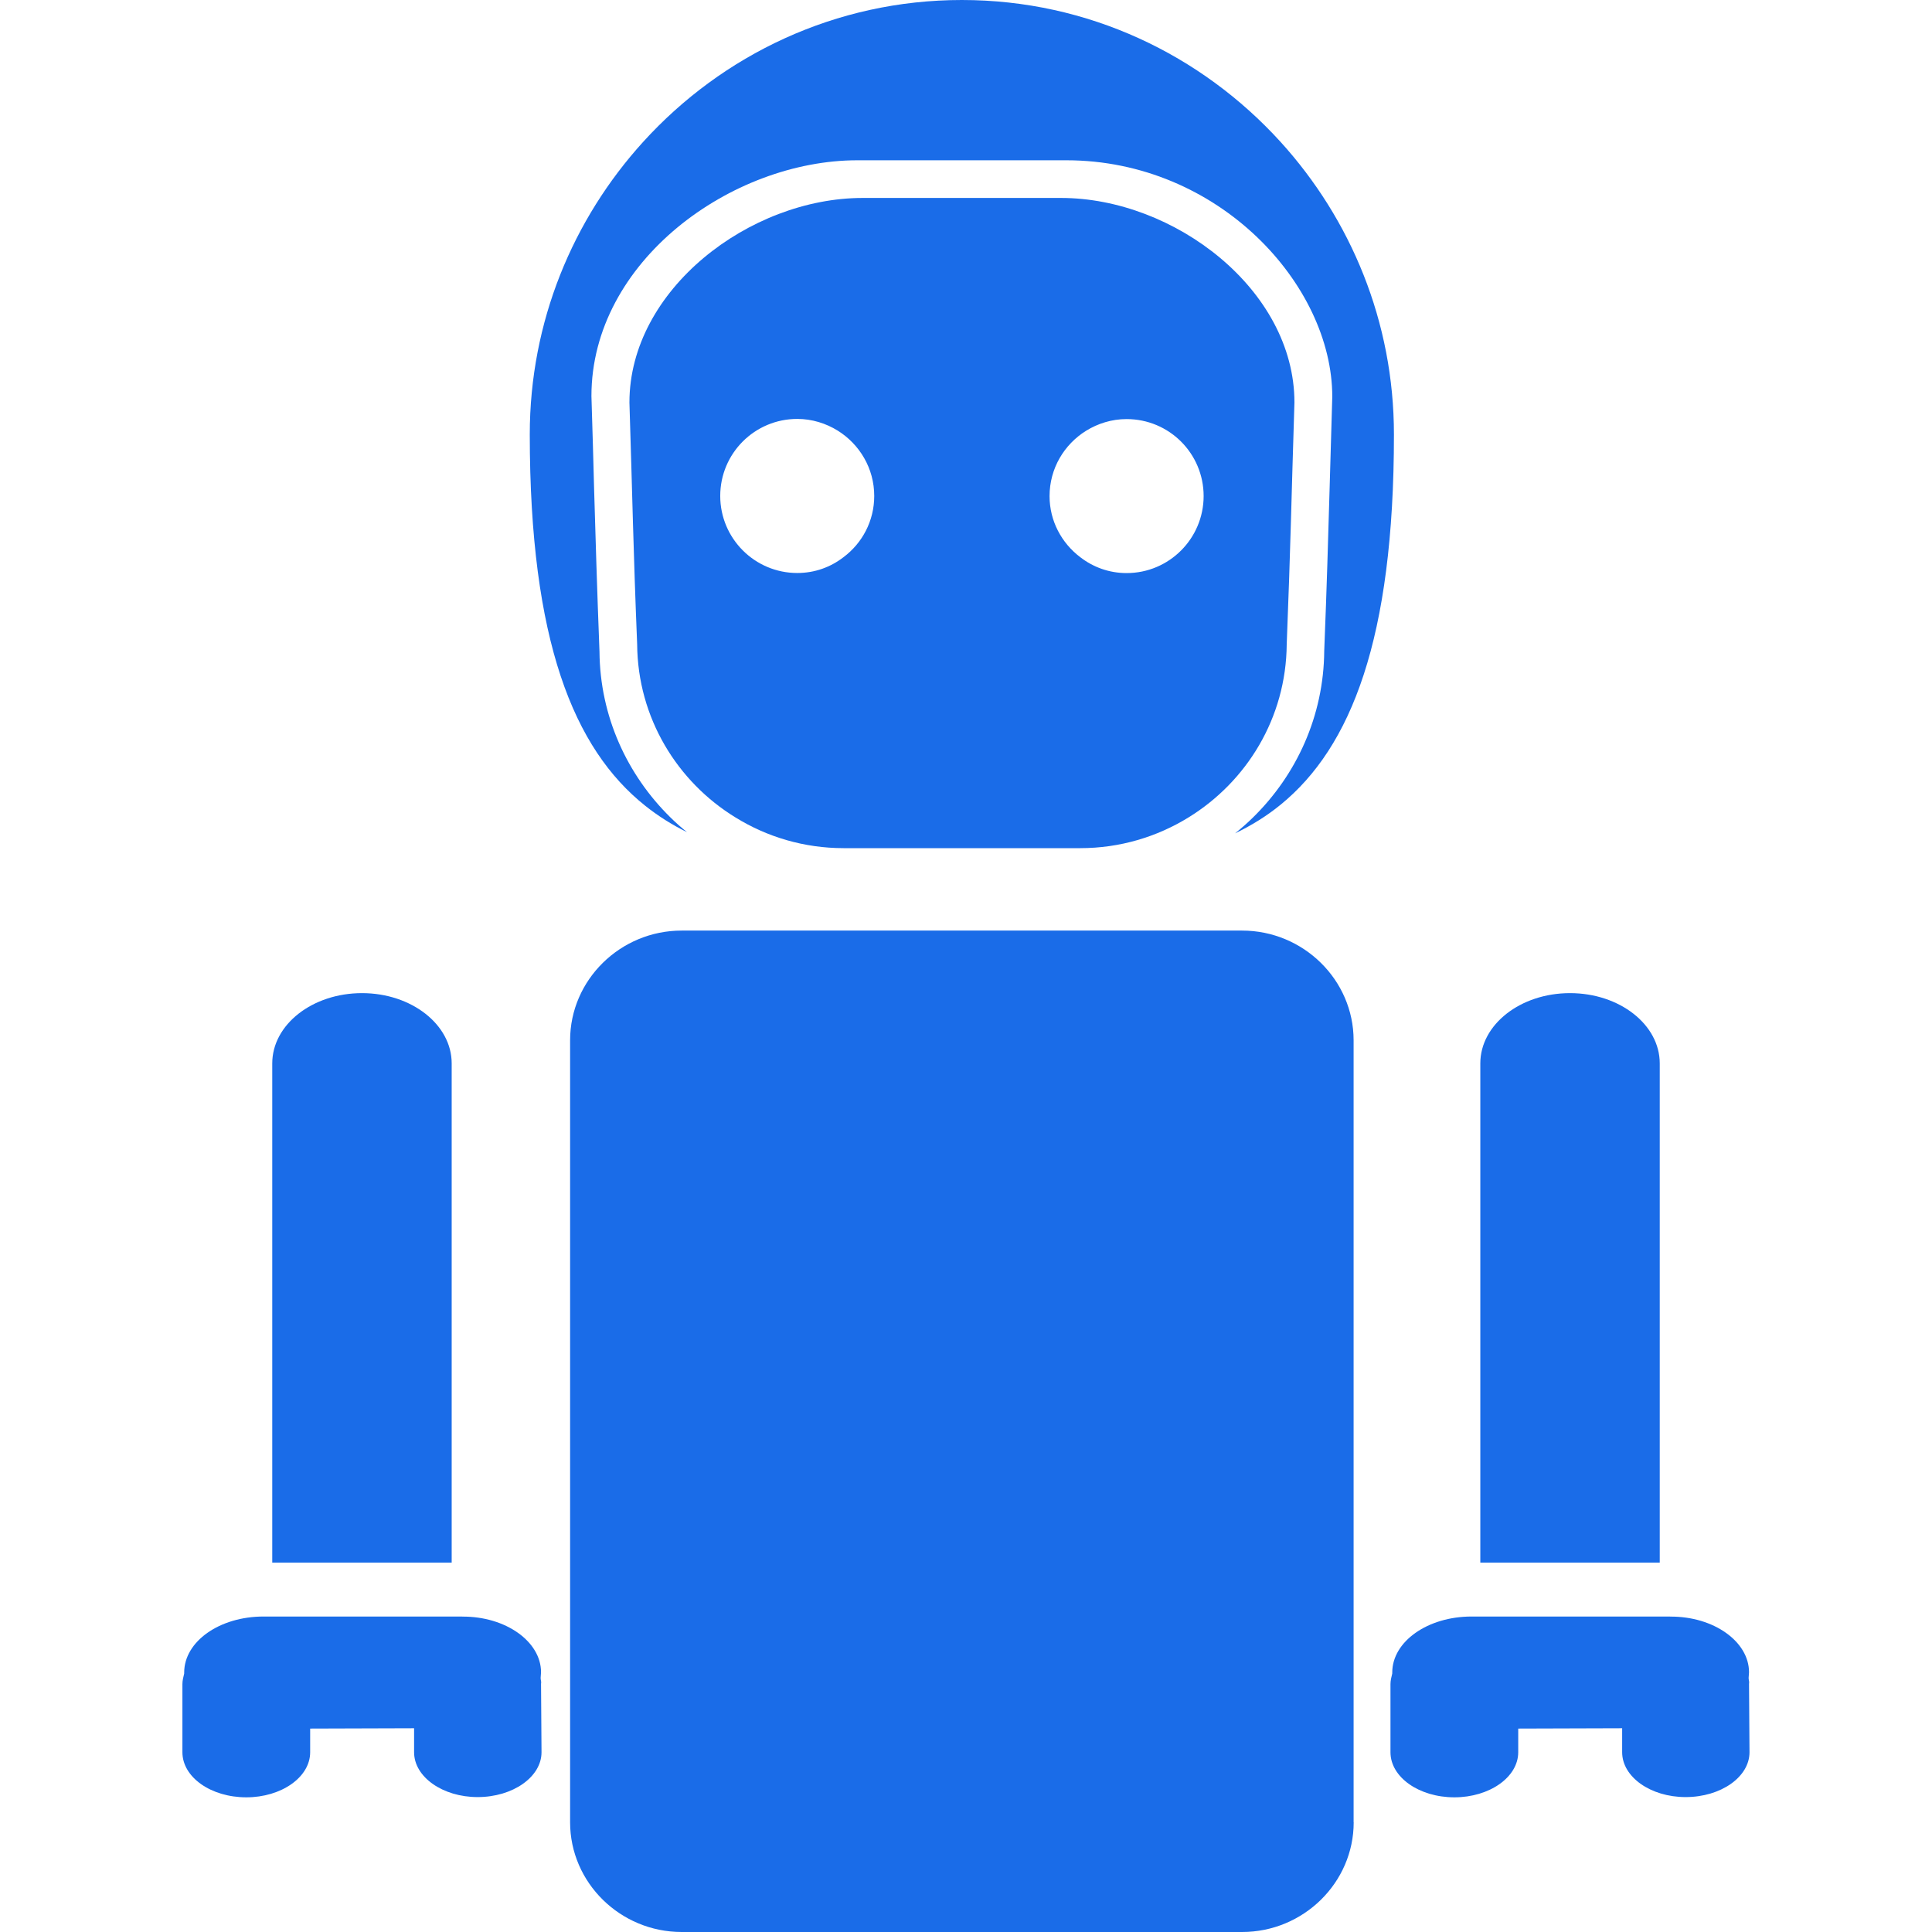 <?xml version="1.0" encoding="utf-8"?>
<!-- Generator: Adobe Illustrator 16.0.0, SVG Export Plug-In . SVG Version: 6.00 Build 0)  -->
<!DOCTYPE svg PUBLIC "-//W3C//DTD SVG 1.1//EN" "http://www.w3.org/Graphics/SVG/1.1/DTD/svg11.dtd">
<svg xmlns="http://www.w3.org/2000/svg" xmlns:xlink="http://www.w3.org/1999/xlink" version="1.1" id="Layer_1" x="0px" y="0px" width="512px" height="512px" viewBox="0 0 24 24" enable-background="new 0 0 24 24" xml:space="preserve">
<g>
	<path d="M15.907,1.762C14.925,0.682,13.519,0,11.948,0c-1.569,0-2.977,0.682-3.958,1.762c-0.872,0.96-1.409,2.233-1.409,3.636   c0.001,2.561,0.545,3.904,1.435,4.612c0.162,0.129,0.334,0.237,0.518,0.327c-0.072-0.058-0.141-0.119-0.206-0.183   c-0.538-0.529-0.875-1.257-0.881-2.06C7.415,7.266,7.399,6.71,7.38,6.066c-0.008-0.339-0.02-0.702-0.033-1.146   c0-1.676,1.743-2.929,3.304-2.929h2.595c1.892,0,3.304,1.546,3.304,2.937c-0.013,0.435-0.023,0.797-0.033,1.137   c-0.019,0.643-0.034,1.2-0.067,2.022c-0.006,0.807-0.345,1.539-0.884,2.067c-0.07,0.07-0.146,0.135-0.223,0.198   c0.202-0.097,0.393-0.215,0.568-0.358c0.872-0.713,1.405-2.057,1.405-4.596C17.316,3.996,16.779,2.722,15.907,1.762L15.907,1.762z" fill="#1a6ce8"/>
	<path d="M13.181,2.459h-2.464C9.313,2.459,7.819,3.597,7.819,5c0.038,1.194,0.047,1.801,0.096,3.004   c0.007,0.913,0.497,1.707,1.222,2.151c0.39,0.241,0.85,0.381,1.342,0.381h2.941c0.492,0,0.952-0.14,1.343-0.381   c0.724-0.445,1.214-1.237,1.221-2.151C16.032,6.801,16.042,6.195,16.08,5C16.08,3.597,14.584,2.459,13.181,2.459z M10.479,6.921   c-0.16,0.124-0.357,0.197-0.575,0.197c-0.528,0-0.957-0.429-0.957-0.957c0-0.53,0.429-0.957,0.957-0.957   c0.184,0,0.356,0.055,0.502,0.145c0.271,0.169,0.454,0.468,0.454,0.812C10.86,6.473,10.71,6.748,10.479,6.921z M13.995,7.119   c-0.218,0-0.416-0.074-0.575-0.197c-0.231-0.174-0.382-0.449-0.382-0.759c0-0.344,0.182-0.643,0.454-0.812   c0.146-0.09,0.318-0.145,0.503-0.145c0.529,0,0.957,0.427,0.957,0.957C14.951,6.69,14.524,7.119,13.995,7.119z" fill="#1a6ce8"/>
	<path d="M15.111,6.144" fill="#1a6ce8"/>
	<path d="M16.816,22.637c0,0.75-0.624,1.363-1.386,1.363H8.468c-0.763,0-1.386-0.613-1.386-1.363v-9.714   c0-0.75,0.624-1.363,1.386-1.363h6.961c0.763,0,1.386,0.614,1.386,1.363V22.637z" fill="#1a6ce8"/>
	<g>
		<path d="M5.611,19.411v-6.201c0-0.482-0.499-0.873-1.114-0.873c-0.616,0-1.115,0.391-1.115,0.873v6.201H5.611z" fill="#1a6ce8"/>
		<path d="M5.741,20.082c0.542-0.004,0.98,0.311,0.98,0.691c0,0.025-0.005,0.049-0.005,0.072s0.011,0.048,0.005,0.072l0.006,0.85    c0,0.306-0.355,0.557-0.794,0.557c-0.434,0-0.789-0.25-0.789-0.557v-0.298l-1.291,0.004v0.294c0,0.311-0.359,0.56-0.793,0.56    c-0.44,0-0.794-0.25-0.794-0.56v-0.847c0-0.043,0.011-0.087,0.022-0.131c0-0.004,0-0.008,0-0.012c0-0.386,0.439-0.696,0.986-0.696    H5.741z" fill="#1a6ce8"/>
	</g>
	<g>
		<path d="M20.618,19.411v-6.201c0-0.482-0.499-0.873-1.115-0.873c-0.616,0-1.114,0.391-1.114,0.873v6.201H20.618z" fill="#1a6ce8"/>
		<path d="M20.747,20.082c0.542-0.004,0.98,0.311,0.98,0.691c0,0.025-0.005,0.049-0.005,0.072s0.011,0.048,0.005,0.072l0.006,0.85    c0,0.306-0.354,0.557-0.794,0.557c-0.434,0-0.788-0.25-0.788-0.557v-0.298l-1.291,0.004v0.294c0,0.311-0.359,0.56-0.793,0.56    c-0.439,0-0.794-0.25-0.794-0.56v-0.847c0-0.043,0.011-0.087,0.022-0.131c0-0.004,0-0.008,0-0.012c0-0.386,0.44-0.696,0.986-0.696    H20.747z" fill="#1a6ce8"/>
	</g>
</g>
</svg>
